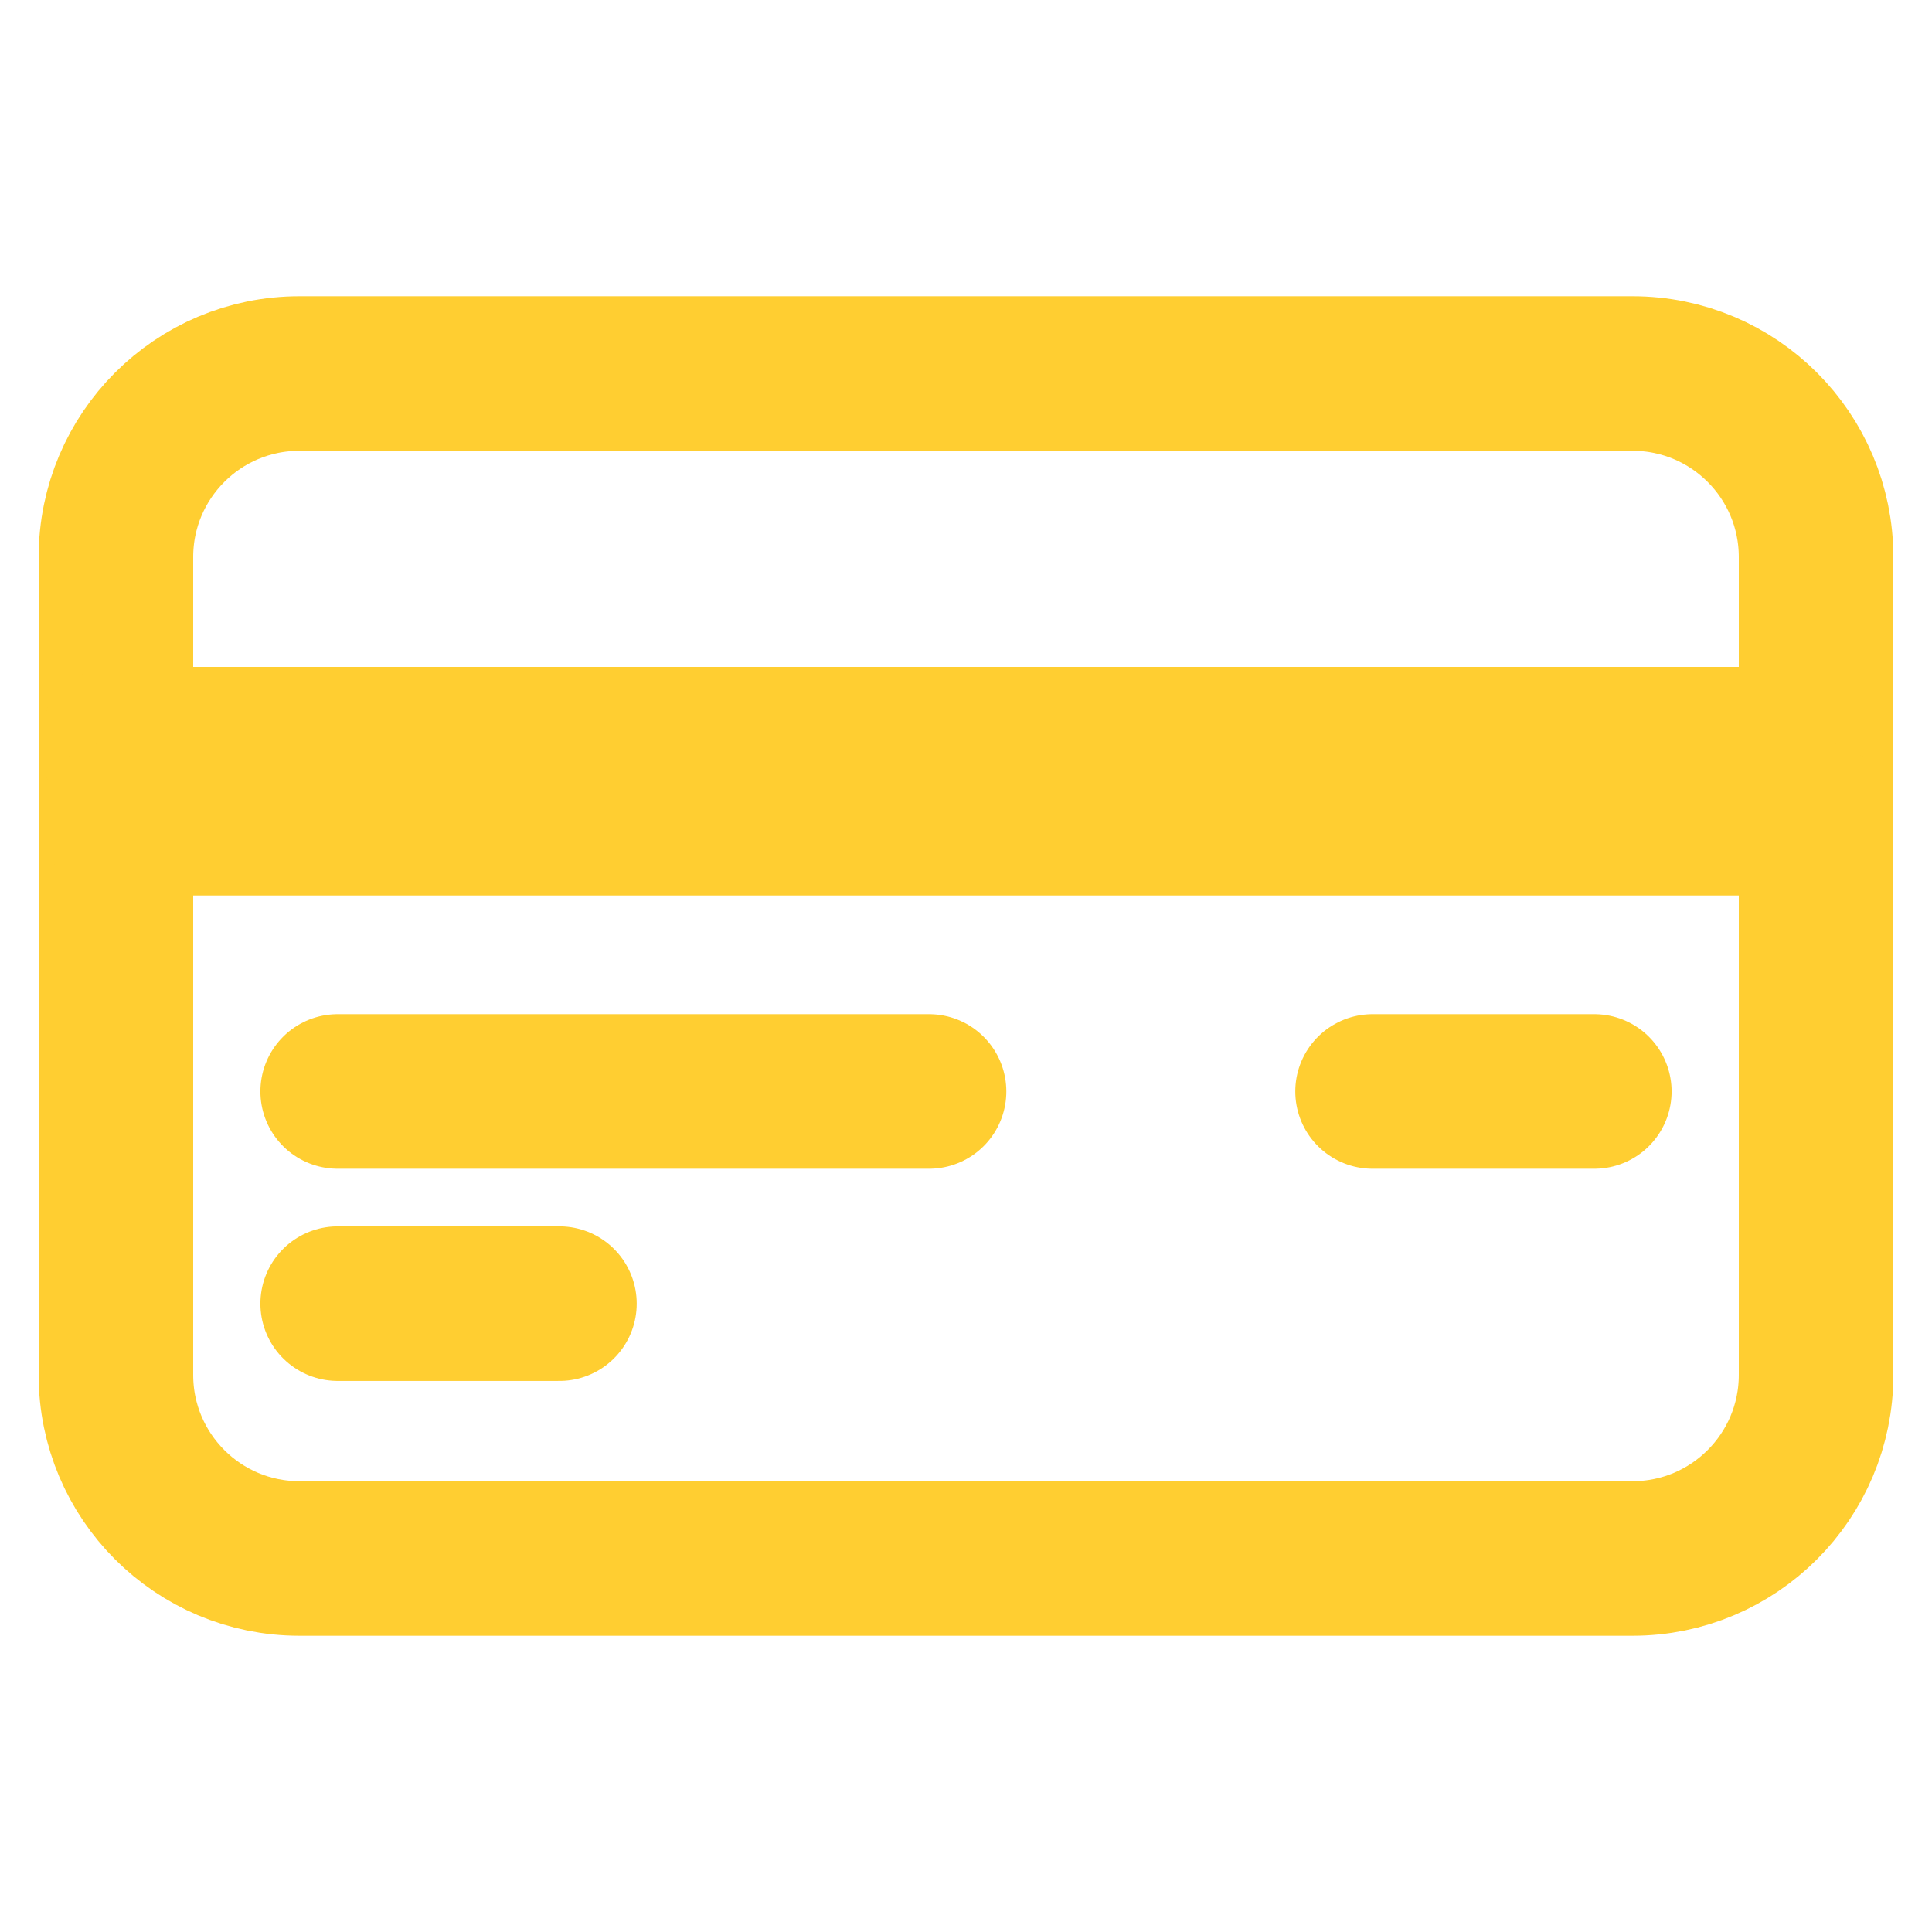 <?xml version="1.0" encoding="utf-8"?>
<!-- Generator: Adobe Illustrator 19.0.0, SVG Export Plug-In . SVG Version: 6.00 Build 0)  -->
<svg version="1.1" id="Layer_1" xmlns="http://www.w3.org/2000/svg" xmlns:xlink="http://www.w3.org/1999/xlink" x="0px" y="0px"
	 width="300px" height="300px" viewBox="-155 247 300 300" style="enable-background:new -155 247 300 300;" xml:space="preserve">
<style type="text/css">
	.st0{fill:none;stroke:#ffce31;stroke-width:24;stroke-linecap:round;stroke-linejoin:round;stroke-miterlimit:10;}
</style>
<g>
	<path id="Rectangle_170" class="st0" d="M-108.5,305h207c15.74,0,28.5,12.76,28.5,28.5v127
		c0,15.74-12.76,28.5-28.5,28.5h-207c-15.74,0-28.5-12.76-28.5-28.5v-127
		C-137,317.76-124.24,305-108.5,305z"/>
	<line id="Line_71" class="st0" x1="-137" y1="362.562" x2="127" y2="362.562"/>
	<line id="Line_75" class="st0" x1="-137" y1="374.045" x2="127" y2="374.045"/>
	<line id="Line_72" class="st0" x1="92.566" y1="416.48" x2="58.131" y2="416.48"/>
	<line id="Line_73" class="st0" x1="-10.738" y1="416.48" x2="-102.566" y2="416.48"/>
	<line id="Line_74" class="st0" x1="-68.132" y1="449.43" x2="-102.566" y2="449.43"/>
</g>
</svg>
